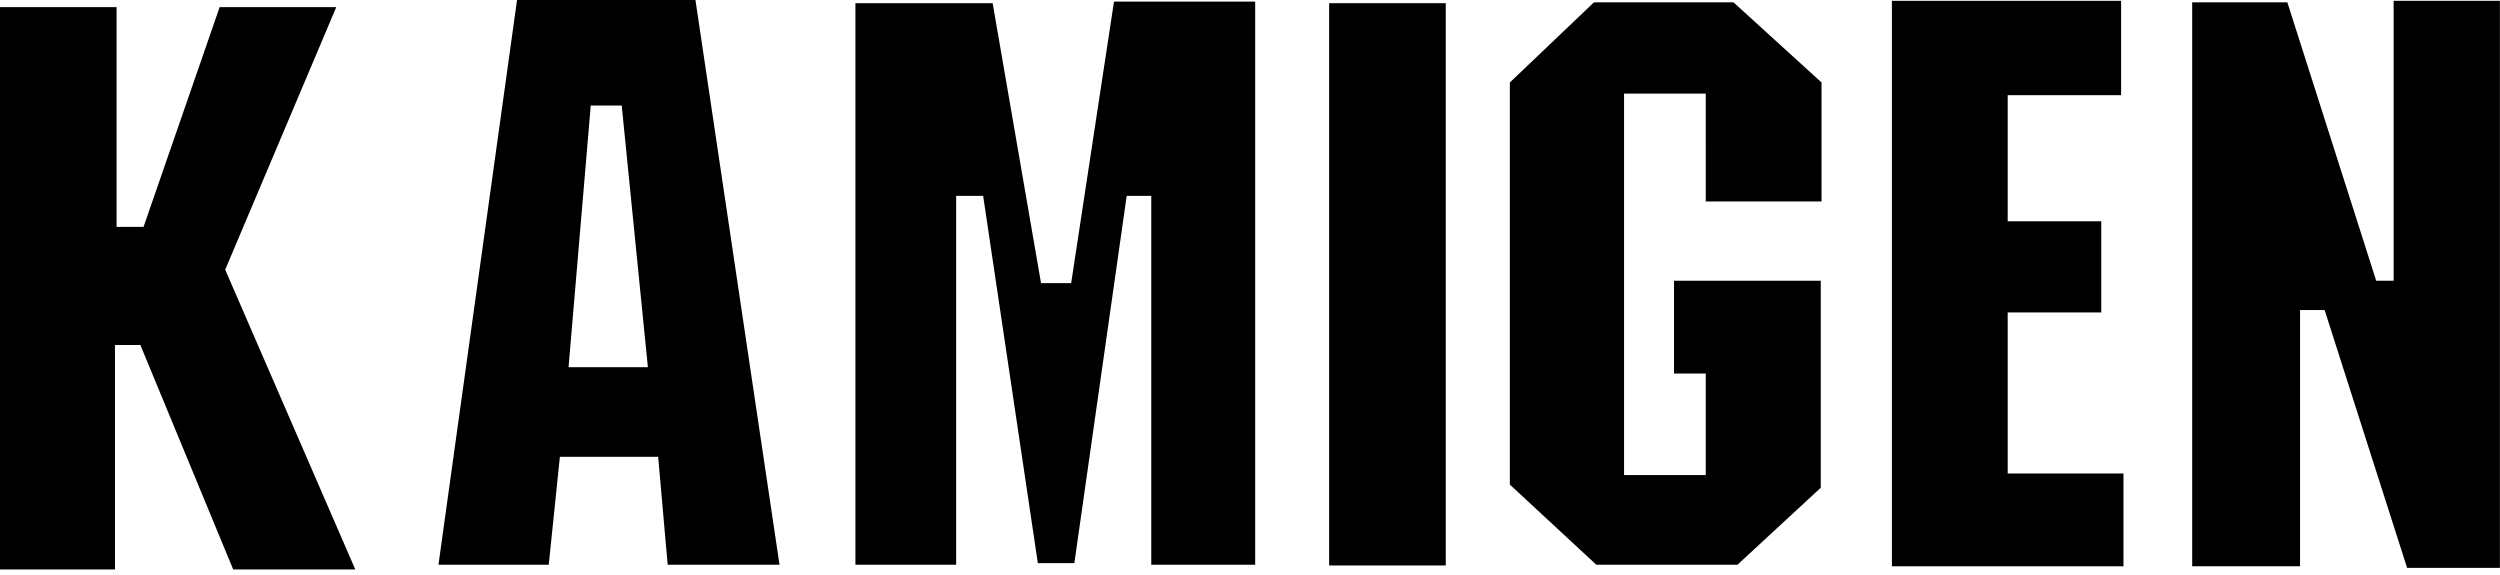 <?xml version="1.0" encoding="UTF-8" standalone="no"?>
<!DOCTYPE svg PUBLIC "-//W3C//DTD SVG 1.1//EN" "http://www.w3.org/Graphics/SVG/1.1/DTD/svg11.dtd">
<svg width="326px" height="75px" version="1.1" xmlns="http://www.w3.org/2000/svg" xmlns:xlink="http://www.w3.org/1999/xlink" xml:space="preserve" xmlns:serif="http://www.serif.com/" style="fill-rule:evenodd;clip-rule:evenodd;stroke-linejoin:round;stroke-miterlimit:2;">
    <path d="M46.329,74.254l-15.923,0l-12.102,-29.266l-3.312,0l0,29.266l-14.992,0l0,-73.322l15.2,0l0,28.65l3.52,0l9.922,-28.65l15.207,0l-14.483,34.235l16.963,39.087Z" style="fill-rule:nonzero;"/>
    <path d="M74.139,47.885l2.896,-34.126l4.037,-0l3.413,34.126l-10.346,-0Zm16.547,-47.885l-23.264,-0l-10.246,73.638l14.382,-0l1.449,-14.067l12.818,-0l1.24,14.067l14.583,-0l-10.962,-73.638Z" style="fill-rule:nonzero;"/>
    <path d="M163.676,0.208l-0,73.43l-13.55,0l-0,-48.093l-3.205,0l-6.825,47.885l-4.761,0l-7.133,-47.885l-3.521,0l-0,48.093l-13.134,0l-0,-73.222l17.895,0l6.309,36.507l3.929,0l5.585,-36.715l18.411,0Z" style="fill-rule:nonzero;"/>
    <rect x="173.32" y="0.416" width="15.207" height="73.322"/>
    <path d="M222.431,26.269l-0.001,-14.067l-10.654,0l0,49.749l10.654,0l0,-13.242l-4.137,0l0,-12.102l19.135,0l0,26.993l-10.861,10.038l-18.411,0l-11.27,-10.447l-0,-52.437l10.962,-10.446l18.203,0l11.478,10.446l0,15.515l-15.099,0Z" style="fill-rule:nonzero;"/>
    <path d="M276.901,61.743l0,12.102l-30.197,0l0,-73.737l29.889,0l0,12.302l-14.791,0l0,16.447l12.203,0l0,11.886l-12.203,0l0,21l15.099,0Z" style="fill-rule:nonzero;"/>
    <path d="M325.988,0.108l0,73.938l-12.103,0l-10.753,-33.61l-3.206,0l0,33.409l-14.066,0l0,-73.537l12.41,0l11.586,36.299l2.274,0l0,-36.499l13.858,0Z" style="fill-rule:nonzero;"/>
</svg>
